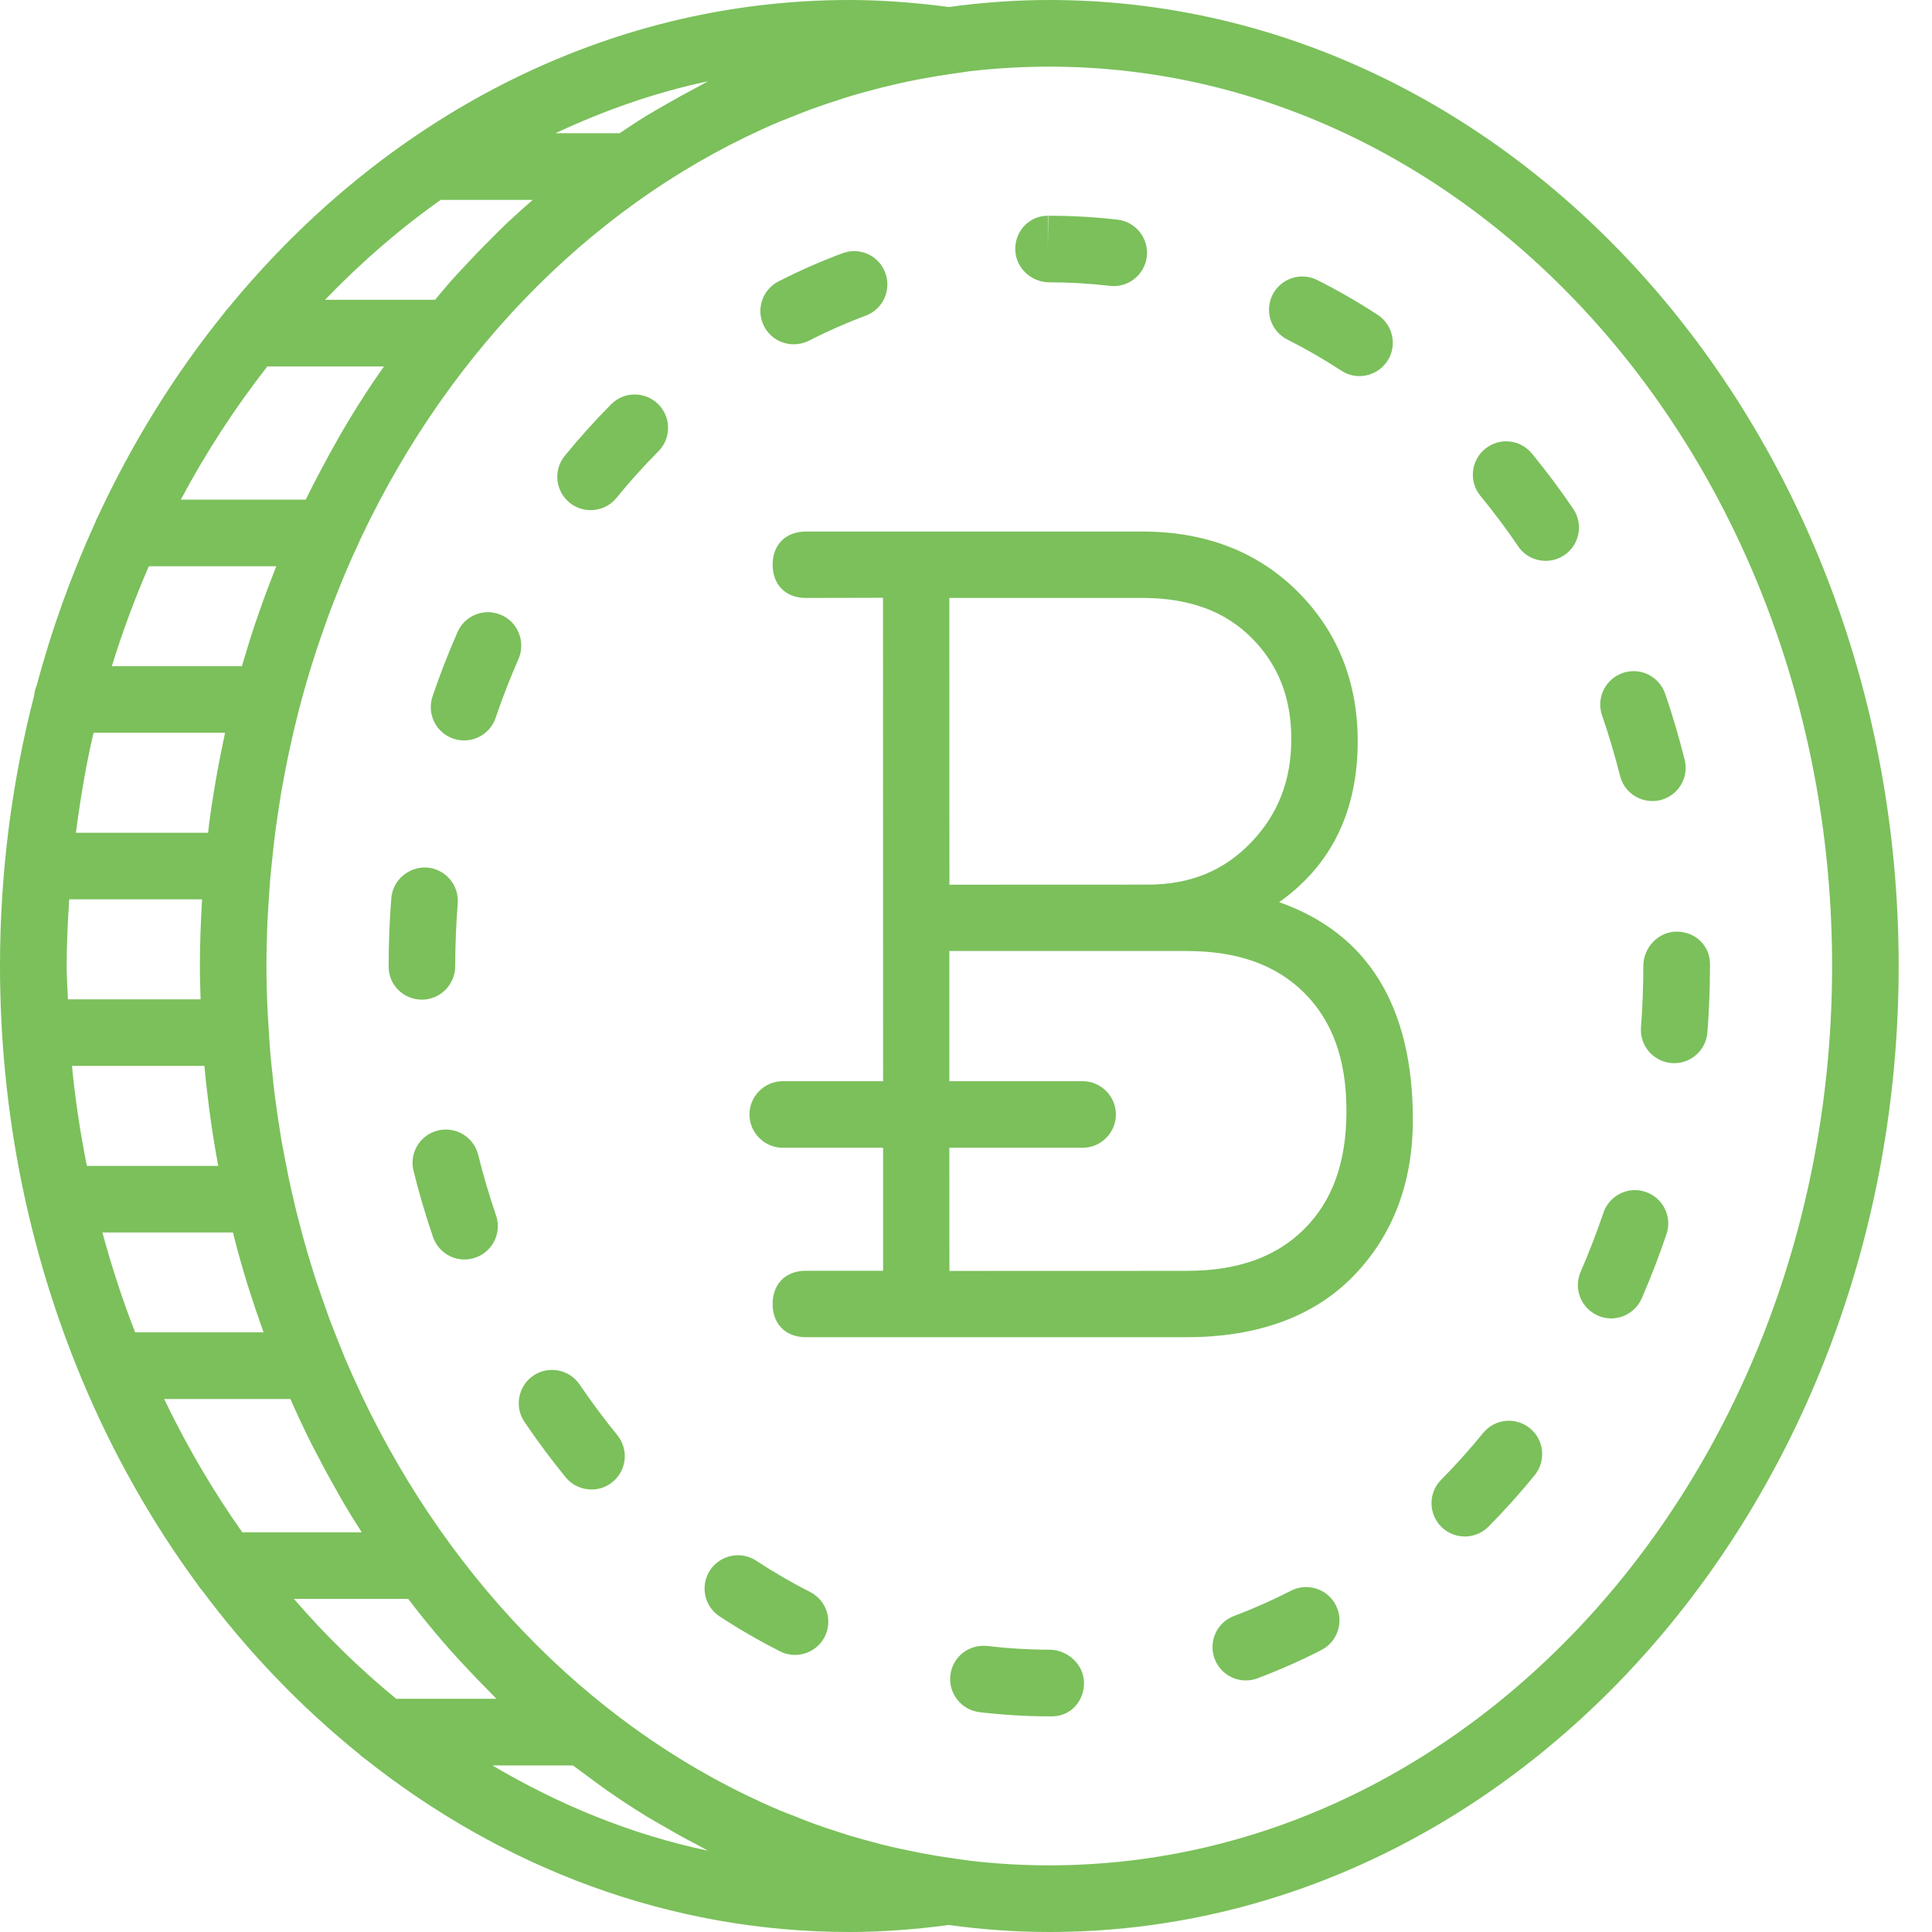 <svg width="24" height="24" viewBox="0 0 24 24" fill="none" xmlns="http://www.w3.org/2000/svg">
<g clip-path="url(#clip0_624_83)">
<path d="M13.034 0C12.612 0 12.196 0.031 11.787 0.087C11.364 0.031 10.949 0 10.552 0C7.505 0 4.758 1.477 2.83 3.833C2.811 3.851 2.796 3.871 2.781 3.893C2.166 4.654 1.638 5.506 1.211 6.428C1.2 6.448 1.191 6.467 1.184 6.488C0.89 7.133 0.644 7.81 0.456 8.515C0.437 8.555 0.429 8.599 0.423 8.644C0.149 9.71 0 10.835 0 12C0 13.823 0.361 15.551 1.003 17.1C1.009 17.116 1.014 17.131 1.022 17.146C1.407 18.065 1.891 18.919 2.46 19.691C2.474 19.71 2.486 19.73 2.503 19.747C3.078 20.519 3.738 21.206 4.465 21.792C4.485 21.815 4.51 21.831 4.535 21.849C6.242 23.203 8.316 24 10.552 24C10.949 24 11.364 23.969 11.787 23.913C12.196 23.969 12.612 24 13.034 24C18.853 24 23.586 18.617 23.586 12C23.586 5.383 18.853 0 13.034 0ZM8.656 1.086C8.525 1.155 8.395 1.226 8.266 1.301C8.188 1.346 8.109 1.39 8.032 1.437C7.918 1.507 7.807 1.581 7.697 1.655H6.9C7.505 1.372 8.136 1.149 8.794 1.01C8.748 1.034 8.703 1.062 8.656 1.086ZM4.494 19.035H3.01C2.645 18.519 2.321 17.965 2.039 17.379H3.607C3.672 17.526 3.739 17.671 3.809 17.815C3.838 17.876 3.87 17.936 3.9 17.996C3.986 18.163 4.074 18.328 4.166 18.489C4.2 18.549 4.232 18.609 4.267 18.668C4.34 18.792 4.416 18.914 4.494 19.035ZM1.849 7.034H3.432C3.36 7.216 3.291 7.399 3.226 7.584C3.208 7.635 3.19 7.686 3.173 7.737C3.113 7.915 3.058 8.094 3.005 8.276H1.389C1.521 7.849 1.675 7.435 1.849 7.034ZM0.828 12C0.828 11.721 0.842 11.446 0.86 11.172H2.51C2.509 11.179 2.509 11.186 2.509 11.192C2.494 11.46 2.483 11.728 2.483 12C2.483 12.139 2.488 12.276 2.492 12.414H0.844C0.839 12.276 0.828 12.139 0.828 12ZM2.539 13.241C2.555 13.416 2.575 13.589 2.597 13.761C2.599 13.773 2.6 13.786 2.602 13.799C2.632 14.029 2.669 14.257 2.711 14.483H1.079C0.998 14.076 0.935 13.663 0.894 13.241H2.539ZM2.796 9.103C2.785 9.153 2.776 9.202 2.765 9.252C2.754 9.306 2.743 9.36 2.732 9.414C2.682 9.674 2.637 9.936 2.602 10.201C2.6 10.214 2.599 10.226 2.597 10.239C2.593 10.274 2.59 10.31 2.585 10.345H0.943C0.998 9.924 1.067 9.508 1.162 9.103H2.796ZM2.894 15.31C2.907 15.361 2.919 15.413 2.933 15.463C2.938 15.481 2.942 15.499 2.947 15.517C3.015 15.77 3.091 16.018 3.174 16.263C3.191 16.314 3.209 16.364 3.227 16.415C3.242 16.461 3.258 16.506 3.274 16.551H1.679C1.522 16.149 1.387 15.735 1.272 15.31L2.894 15.31ZM4.267 5.332C4.232 5.39 4.2 5.45 4.166 5.51C4.074 5.672 3.986 5.837 3.9 6.003C3.87 6.064 3.838 6.124 3.809 6.185C3.805 6.192 3.801 6.199 3.797 6.207H2.246C2.56 5.616 2.921 5.064 3.321 4.552H4.77C4.72 4.624 4.669 4.696 4.62 4.769C4.498 4.953 4.38 5.14 4.267 5.332ZM5.475 2.483H6.618C6.516 2.572 6.414 2.662 6.314 2.756C6.23 2.835 6.149 2.918 6.067 3C5.986 3.081 5.905 3.163 5.827 3.248C5.75 3.33 5.672 3.412 5.597 3.496C5.532 3.571 5.469 3.648 5.405 3.724H4.038C4.483 3.262 4.962 2.845 5.475 2.483ZM3.651 19.862H5.071C5.118 19.923 5.165 19.985 5.213 20.045C5.338 20.202 5.466 20.355 5.598 20.504C5.673 20.589 5.75 20.67 5.827 20.752C5.906 20.836 5.986 20.919 6.067 21C6.101 21.034 6.133 21.07 6.167 21.103H4.922C4.468 20.731 4.043 20.316 3.651 19.862ZM8.794 22.99C7.846 22.79 6.949 22.423 6.117 21.931H7.118C7.17 21.971 7.223 22.008 7.275 22.047C7.363 22.113 7.45 22.178 7.54 22.241C7.701 22.353 7.865 22.461 8.031 22.563C8.109 22.61 8.187 22.654 8.266 22.699C8.394 22.774 8.524 22.846 8.656 22.914C8.703 22.938 8.748 22.966 8.794 22.99ZM13.034 23.172C12.706 23.172 12.381 23.153 12.06 23.116L11.896 23.093C11.876 23.09 11.856 23.087 11.835 23.084C11.691 23.064 11.549 23.04 11.407 23.013C11.396 23.011 11.386 23.009 11.376 23.006C11.238 22.979 11.1 22.949 10.964 22.915C10.946 22.91 10.928 22.905 10.911 22.901C10.783 22.868 10.656 22.833 10.53 22.795C10.496 22.784 10.463 22.772 10.429 22.762C10.32 22.727 10.21 22.691 10.103 22.652C10.026 22.624 9.951 22.593 9.876 22.563C9.811 22.538 9.746 22.514 9.682 22.487C7.458 21.545 5.613 19.695 4.491 17.33C4.481 17.308 4.471 17.287 4.462 17.265C4.401 17.136 4.342 17.005 4.286 16.873C4.265 16.821 4.244 16.769 4.223 16.716C4.181 16.613 4.14 16.509 4.1 16.404C4.075 16.337 4.052 16.27 4.028 16.203C3.995 16.11 3.963 16.017 3.932 15.924C3.907 15.848 3.883 15.772 3.86 15.695C3.833 15.607 3.807 15.519 3.782 15.43C3.759 15.35 3.738 15.269 3.717 15.187C3.694 15.101 3.672 15.013 3.652 14.925C3.632 14.841 3.613 14.758 3.595 14.674C3.576 14.585 3.559 14.496 3.542 14.407C3.526 14.323 3.509 14.238 3.494 14.153C3.479 14.062 3.465 13.969 3.451 13.876C3.439 13.793 3.427 13.71 3.416 13.626C3.403 13.527 3.393 13.426 3.383 13.326C3.374 13.248 3.365 13.17 3.359 13.091C3.349 12.976 3.342 12.86 3.336 12.744C3.332 12.679 3.326 12.614 3.324 12.549C3.315 12.368 3.31 12.185 3.31 12C3.31 11.815 3.315 11.632 3.322 11.45C3.325 11.384 3.331 11.319 3.334 11.254C3.341 11.139 3.348 11.022 3.358 10.907C3.364 10.829 3.373 10.751 3.382 10.673C3.392 10.572 3.402 10.472 3.415 10.373C3.425 10.289 3.438 10.206 3.45 10.123C3.464 10.03 3.478 9.937 3.493 9.845C3.508 9.76 3.524 9.675 3.54 9.591C3.557 9.502 3.575 9.413 3.594 9.325C3.612 9.241 3.631 9.157 3.65 9.074C3.671 8.986 3.693 8.898 3.715 8.811C3.737 8.729 3.758 8.649 3.781 8.568C3.806 8.479 3.832 8.391 3.859 8.303C3.883 8.228 3.906 8.151 3.931 8.076C3.962 7.982 3.994 7.89 4.027 7.797C4.051 7.73 4.074 7.662 4.099 7.596C4.139 7.49 4.181 7.387 4.222 7.283C4.243 7.231 4.264 7.178 4.286 7.127C4.342 6.994 4.4 6.864 4.461 6.734C4.471 6.713 4.48 6.691 4.49 6.67C5.612 4.304 7.457 2.454 9.682 1.512C9.745 1.486 9.81 1.462 9.875 1.436C9.95 1.406 10.026 1.375 10.102 1.348C10.21 1.309 10.319 1.273 10.428 1.238C10.462 1.227 10.495 1.215 10.529 1.205C10.655 1.166 10.782 1.132 10.91 1.099C10.928 1.094 10.946 1.089 10.963 1.085C11.1 1.051 11.237 1.02 11.376 0.993C11.386 0.991 11.396 0.989 11.406 0.987C11.548 0.96 11.691 0.936 11.835 0.915C11.855 0.912 11.875 0.909 11.895 0.907L12.06 0.883C12.381 0.847 12.706 0.828 13.034 0.828C18.396 0.828 22.759 5.839 22.759 12C22.759 18.161 18.396 23.172 13.034 23.172Z" fill="#7BC05B"/>
<path d="M13.034 3.507C13.285 3.507 13.539 3.522 13.787 3.551C13.803 3.553 13.819 3.554 13.835 3.554C14.043 3.554 14.221 3.398 14.246 3.188C14.272 2.961 14.11 2.755 13.883 2.729C13.604 2.696 13.321 2.68 13.027 2.68C13.025 2.68 13.024 2.68 13.022 2.68L13.017 3.093V2.68C12.788 2.68 12.612 2.865 12.612 3.093C12.612 3.322 12.806 3.507 13.034 3.507Z" fill="#7BC05B"/>
<path d="M15.992 4.218C16.22 4.333 16.445 4.463 16.662 4.604C16.731 4.65 16.809 4.672 16.887 4.672C17.022 4.672 17.155 4.605 17.235 4.484C17.36 4.293 17.305 4.036 17.114 3.911C16.872 3.753 16.62 3.608 16.364 3.479C16.159 3.376 15.911 3.458 15.808 3.662C15.706 3.866 15.787 4.115 15.992 4.218Z" fill="#7BC05B"/>
<path d="M20.125 9.638C20.172 9.826 20.34 9.951 20.526 9.951C20.559 9.951 20.593 9.947 20.627 9.939C20.849 9.883 20.983 9.658 20.927 9.437C20.858 9.161 20.777 8.885 20.685 8.617C20.61 8.401 20.375 8.285 20.159 8.36C19.943 8.434 19.827 8.669 19.901 8.885C19.986 9.132 20.061 9.385 20.125 9.638Z" fill="#7BC05B"/>
<path d="M18.423 17.802C18.259 18.003 18.084 18.199 17.902 18.383C17.741 18.545 17.743 18.807 17.906 18.968C17.986 19.047 18.091 19.087 18.197 19.087C18.303 19.087 18.41 19.046 18.491 18.964C18.691 18.762 18.884 18.547 19.065 18.325C19.209 18.147 19.182 17.886 19.005 17.742C18.827 17.598 18.567 17.624 18.423 17.802Z" fill="#7BC05B"/>
<path d="M19.543 6.321C19.383 6.085 19.21 5.853 19.029 5.633C18.884 5.457 18.624 5.431 18.447 5.577C18.271 5.722 18.245 5.983 18.39 6.159C18.555 6.36 18.712 6.57 18.858 6.785C18.938 6.904 19.069 6.967 19.201 6.967C19.281 6.967 19.362 6.944 19.433 6.896C19.622 6.768 19.672 6.51 19.543 6.321Z" fill="#7BC05B"/>
<path d="M16.036 19.761C15.806 19.879 15.569 19.984 15.33 20.074C15.116 20.154 15.008 20.393 15.089 20.607C15.151 20.773 15.309 20.875 15.476 20.875C15.525 20.875 15.574 20.867 15.622 20.848C15.89 20.747 16.157 20.629 16.415 20.497C16.618 20.393 16.698 20.143 16.594 19.94C16.49 19.737 16.24 19.656 16.036 19.761Z" fill="#7BC05B"/>
<path d="M13.034 20.493C12.777 20.493 12.518 20.477 12.266 20.447C12.033 20.424 11.833 20.582 11.806 20.809C11.779 21.036 11.941 21.242 12.168 21.269C12.453 21.303 12.745 21.321 13.035 21.321H13.07C13.299 21.321 13.466 21.135 13.466 20.907C13.466 20.678 13.263 20.493 13.034 20.493Z" fill="#7BC05B"/>
<path d="M20.442 14.806C20.226 14.732 19.991 14.85 19.918 15.066C19.834 15.314 19.739 15.56 19.635 15.799C19.544 16.008 19.64 16.252 19.85 16.343C19.903 16.367 19.96 16.378 20.014 16.378C20.174 16.378 20.326 16.284 20.394 16.129C20.507 15.869 20.611 15.6 20.702 15.33C20.775 15.114 20.659 14.88 20.442 14.806Z" fill="#7BC05B"/>
<path d="M20.828 11.573C20.599 11.573 20.414 11.772 20.414 12C20.414 12.256 20.404 12.512 20.385 12.761C20.367 12.989 20.538 13.188 20.766 13.206C20.776 13.207 20.788 13.207 20.798 13.207C21.012 13.207 21.193 13.042 21.21 12.825C21.231 12.554 21.242 12.277 21.242 12V11.974C21.242 11.745 21.057 11.573 20.828 11.573Z" fill="#7BC05B"/>
<path d="M5.655 12.001C5.655 11.743 5.666 11.481 5.686 11.223C5.704 10.995 5.534 10.796 5.306 10.777C5.082 10.762 4.879 10.93 4.861 11.157C4.839 11.437 4.828 11.721 4.828 12V12.009C4.828 12.237 5.013 12.418 5.242 12.418C5.47 12.418 5.655 12.229 5.655 12.001Z" fill="#7BC05B"/>
<path d="M5.94 14.345C5.885 14.123 5.659 13.988 5.438 14.044C5.217 14.099 5.082 14.323 5.137 14.545C5.205 14.821 5.287 15.097 5.379 15.366C5.438 15.538 5.598 15.646 5.77 15.646C5.815 15.646 5.86 15.638 5.904 15.623C6.12 15.55 6.236 15.314 6.162 15.098C6.078 14.852 6.003 14.599 5.94 14.345Z" fill="#7BC05B"/>
<path d="M9.86 4.277C9.923 4.277 9.988 4.263 10.048 4.232C10.278 4.115 10.516 4.01 10.755 3.921C10.969 3.841 11.077 3.602 10.997 3.388C10.917 3.174 10.68 3.065 10.465 3.146C10.197 3.246 9.93 3.363 9.672 3.495C9.468 3.599 9.387 3.848 9.491 4.052C9.564 4.195 9.71 4.277 9.86 4.277Z" fill="#7BC05B"/>
<path d="M6.228 7.64C6.017 7.547 5.774 7.644 5.683 7.853C5.569 8.112 5.465 8.38 5.373 8.651C5.3 8.868 5.416 9.103 5.632 9.176C5.676 9.191 5.721 9.198 5.765 9.198C5.938 9.198 6.099 9.089 6.157 8.917C6.241 8.669 6.337 8.423 6.441 8.186C6.532 7.976 6.437 7.732 6.228 7.64Z" fill="#7BC05B"/>
<path d="M10.063 19.776C9.834 19.66 9.609 19.529 9.393 19.387C9.202 19.262 8.946 19.316 8.82 19.507C8.695 19.698 8.748 19.955 8.94 20.08C9.181 20.238 9.432 20.383 9.689 20.513C9.749 20.544 9.812 20.558 9.875 20.558C10.026 20.558 10.172 20.475 10.245 20.332C10.348 20.128 10.267 19.879 10.063 19.776Z" fill="#7BC05B"/>
<path d="M7.201 17.2C7.073 17.01 6.816 16.961 6.626 17.088C6.437 17.217 6.387 17.474 6.515 17.663C6.677 17.903 6.85 18.135 7.027 18.352C7.109 18.452 7.228 18.503 7.348 18.503C7.44 18.503 7.533 18.473 7.61 18.409C7.787 18.264 7.812 18.004 7.668 17.827C7.506 17.629 7.349 17.418 7.201 17.2Z" fill="#7BC05B"/>
<path d="M7.591 5.023C7.392 5.224 7.198 5.439 7.016 5.662C6.871 5.839 6.898 6.099 7.075 6.244C7.152 6.307 7.245 6.337 7.337 6.337C7.457 6.337 7.576 6.286 7.657 6.186C7.822 5.983 7.998 5.788 8.179 5.606C8.34 5.444 8.339 5.182 8.177 5.021C8.014 4.86 7.752 4.86 7.591 5.023Z" fill="#7BC05B"/>
<path d="M15.89 11.207C16.538 10.749 16.866 10.078 16.866 9.208C16.866 8.47 16.615 7.843 16.12 7.349C15.624 6.854 14.976 6.603 14.191 6.603H10.011C9.761 6.603 9.598 6.765 9.598 7.015C9.598 7.265 9.76 7.428 10.011 7.428L10.969 7.426L10.97 13.431H9.724C9.497 13.431 9.31 13.617 9.31 13.844C9.31 14.072 9.497 14.258 9.724 14.258H10.97V15.786H10.01C9.76 15.786 9.598 15.948 9.598 16.199C9.598 16.449 9.76 16.611 10.01 16.611H14.74C15.625 16.611 16.323 16.355 16.814 15.85C17.303 15.346 17.551 14.693 17.551 13.91C17.551 12.502 16.993 11.595 15.89 11.207ZM11.793 7.428H14.191C14.77 7.428 15.213 7.59 15.546 7.922C15.879 8.255 16.041 8.667 16.041 9.181C16.041 9.696 15.876 10.118 15.537 10.47C15.2 10.819 14.782 10.989 14.26 10.989L11.794 10.99L11.793 7.43C11.793 7.43 11.776 7.428 11.793 7.428ZM16.204 15.265C15.853 15.616 15.374 15.787 14.74 15.787L11.794 15.788L11.793 14.258H13.448C13.676 14.258 13.862 14.072 13.862 13.845C13.862 13.617 13.676 13.431 13.448 13.431H11.793L11.793 11.817C11.793 11.817 11.775 11.814 11.793 11.814H14.74C15.374 11.814 15.853 11.985 16.204 12.336C16.555 12.688 16.726 13.166 16.726 13.8C16.726 14.434 16.555 14.914 16.204 15.265Z" fill="#7BC05B"/>
</g>
<defs>
<clipPath id="clip0_624_83">
<rect width="24" height="24" fill="white"/>
</clipPath>
</defs>
</svg>
